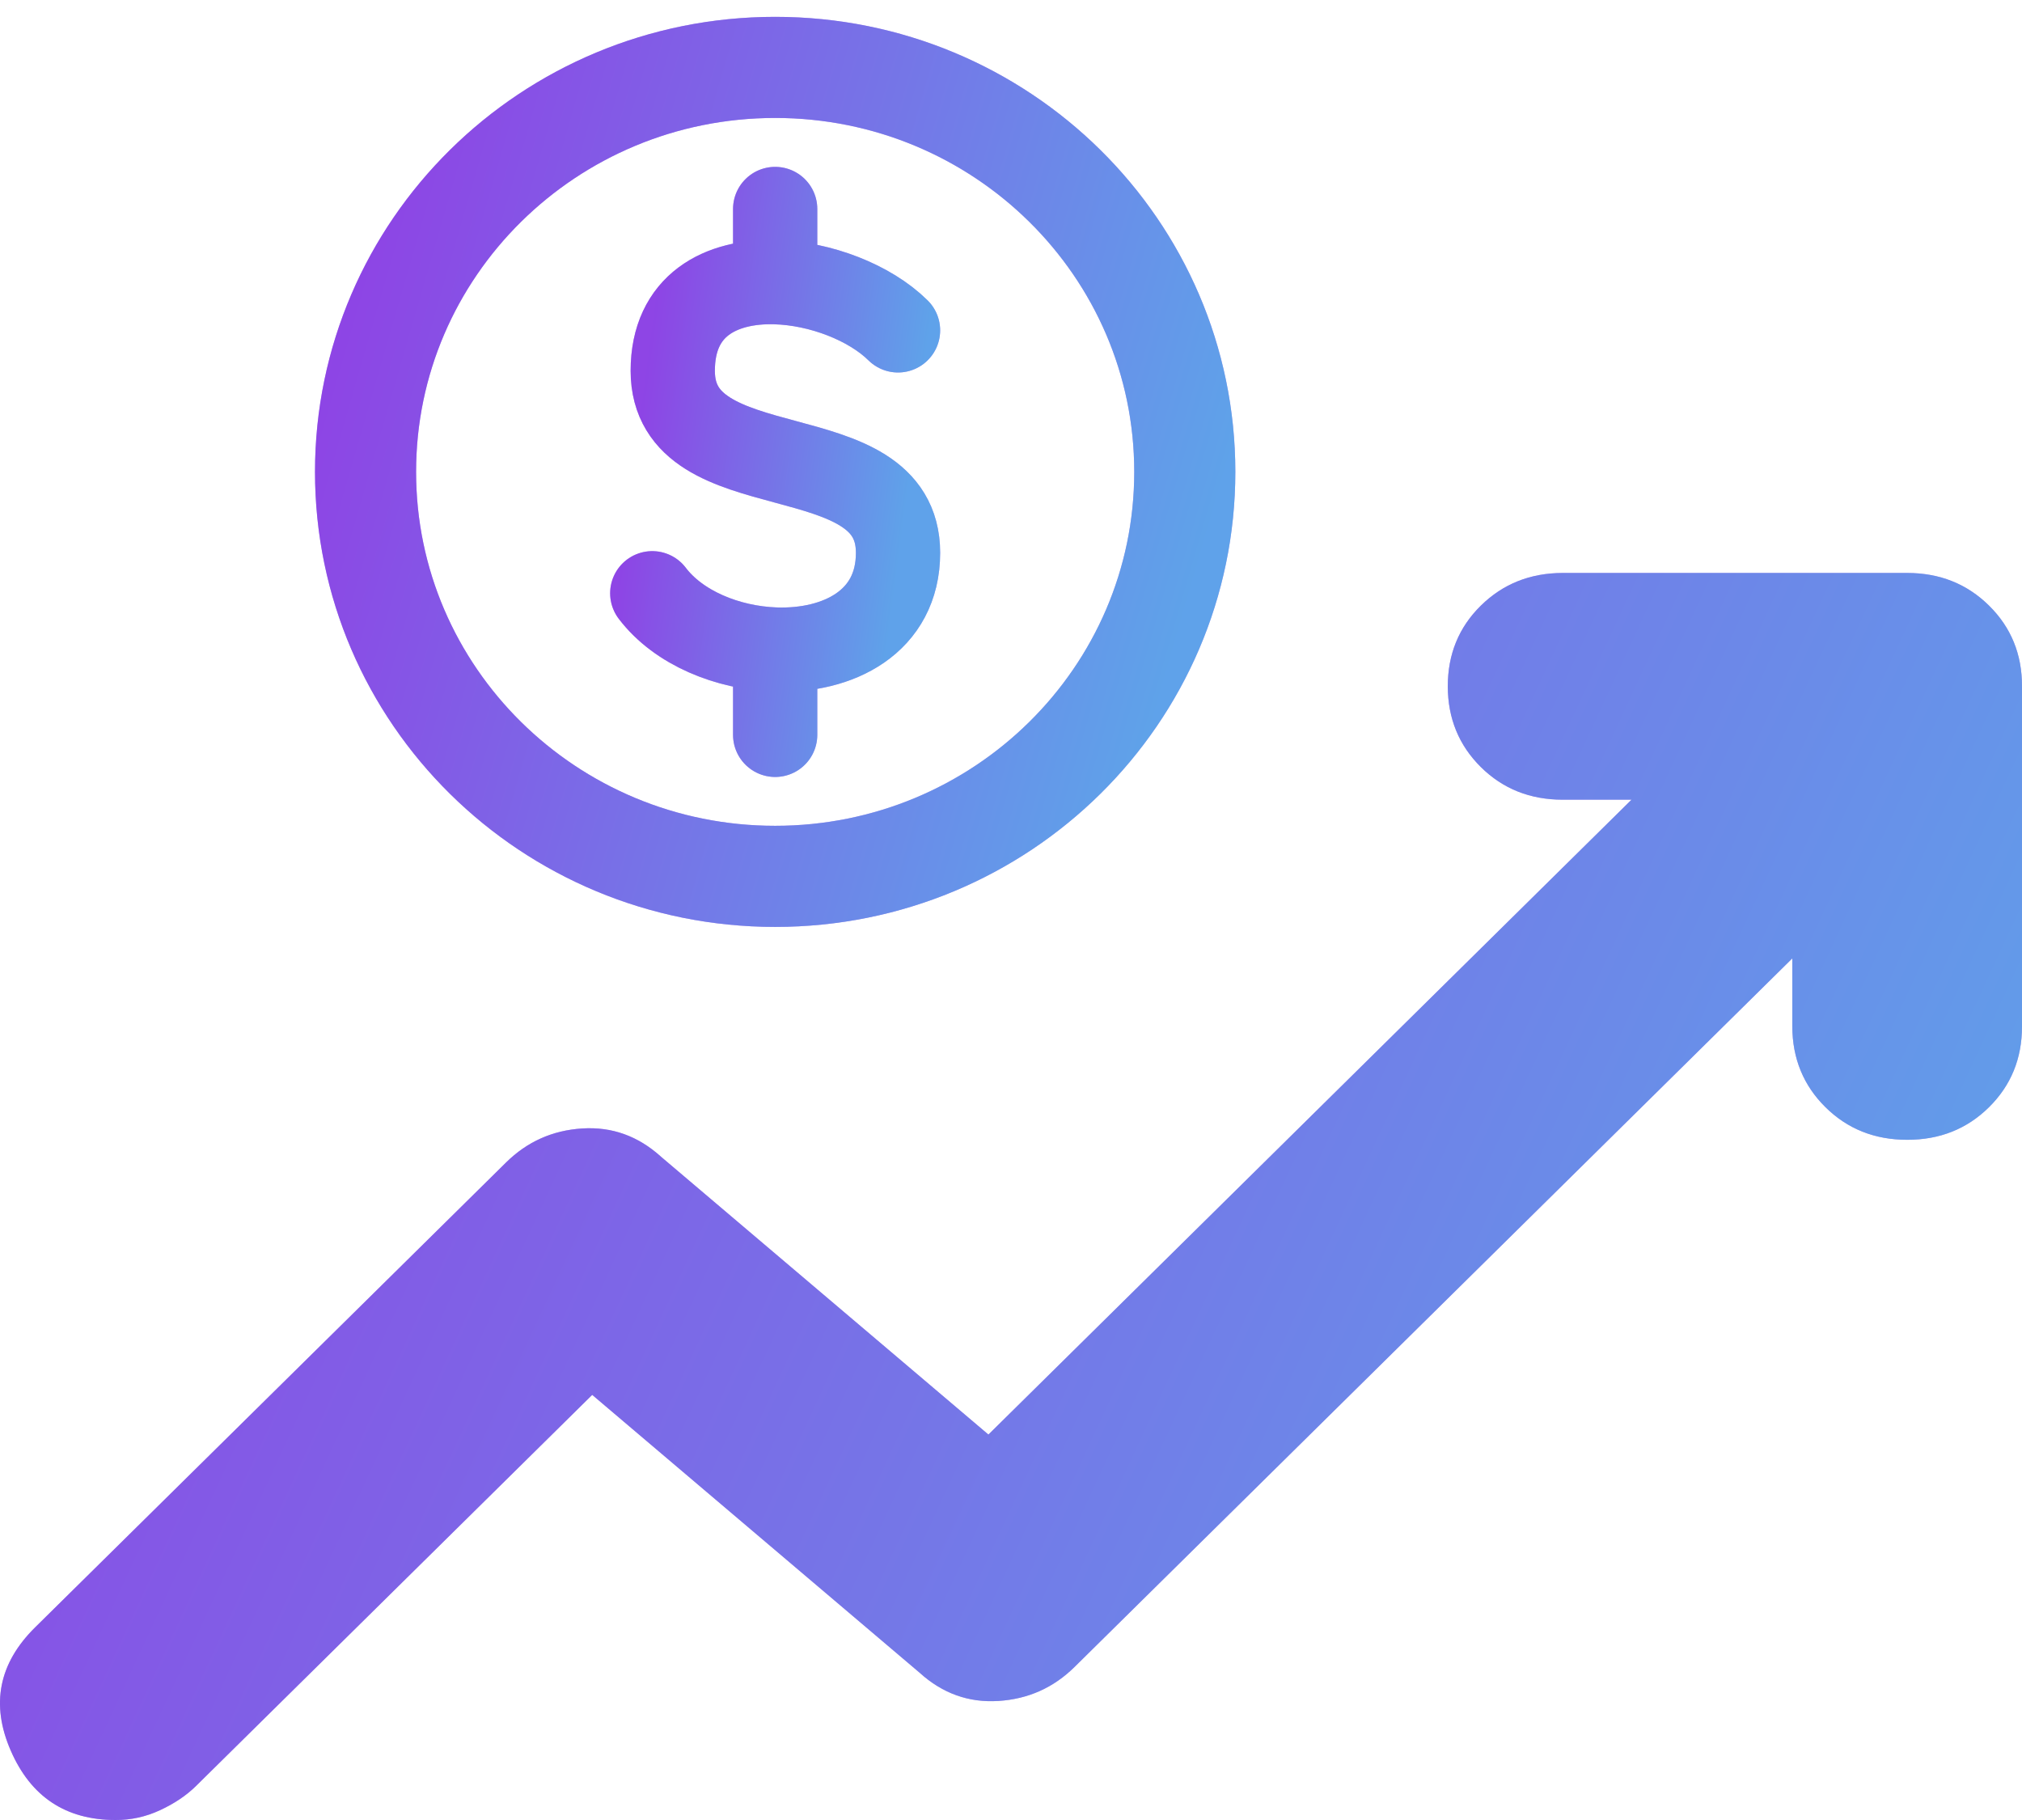 <svg width="60" height="54" viewBox="0 0 60 54" fill="none" xmlns="http://www.w3.org/2000/svg">
<path d="M3.43 54C1.954 54 0.916 53.314 0.319 51.941C-0.279 50.569 -0.037 49.349 1.045 48.282L15.017 34.491C15.642 33.874 16.395 33.538 17.276 33.482C18.158 33.426 18.938 33.706 19.617 34.323L29.33 42.564L48.413 23.727H46.369C45.403 23.727 44.594 23.404 43.942 22.759C43.29 22.113 42.963 21.314 42.961 20.364C42.961 19.411 43.288 18.612 43.942 17.969C44.597 17.325 45.406 17.002 46.369 17H56.592C57.558 17 58.368 17.323 59.022 17.969C59.676 18.614 60.002 19.413 60 20.364V30.454C60 31.408 59.673 32.207 59.019 32.853C58.364 33.499 57.556 33.82 56.592 33.818C55.627 33.818 54.818 33.495 54.166 32.849C53.514 32.204 53.187 31.405 53.184 30.454V28.436L31.886 49.459C31.261 50.076 30.508 50.412 29.626 50.468C28.745 50.524 27.964 50.244 27.285 49.627L17.573 41.386L5.816 52.991C5.532 53.271 5.177 53.51 4.753 53.707C4.328 53.905 3.887 54.002 3.43 54Z" fill="#8758EA"/>
<path d="M3.43 54C1.954 54 0.916 53.314 0.319 51.941C-0.279 50.569 -0.037 49.349 1.045 48.282L15.017 34.491C15.642 33.874 16.395 33.538 17.276 33.482C18.158 33.426 18.938 33.706 19.617 34.323L29.33 42.564L48.413 23.727H46.369C45.403 23.727 44.594 23.404 43.942 22.759C43.29 22.113 42.963 21.314 42.961 20.364C42.961 19.411 43.288 18.612 43.942 17.969C44.597 17.325 45.406 17.002 46.369 17H56.592C57.558 17 58.368 17.323 59.022 17.969C59.676 18.614 60.002 19.413 60 20.364V30.454C60 31.408 59.673 32.207 59.019 32.853C58.364 33.499 57.556 33.82 56.592 33.818C55.627 33.818 54.818 33.495 54.166 32.849C53.514 32.204 53.187 31.405 53.184 30.454V28.436L31.886 49.459C31.261 50.076 30.508 50.412 29.626 50.468C28.745 50.524 27.964 50.244 27.285 49.627L17.573 41.386L5.816 52.991C5.532 53.271 5.177 53.51 4.753 53.707C4.328 53.905 3.887 54.002 3.43 54Z" fill="url(#paint0_linear_329_2249)" fill-opacity="0.5"/>
<path d="M23.002 26.002C29.715 26.002 35.157 20.629 35.157 14.001C35.157 7.373 29.715 2 23.002 2C16.289 2 10.847 7.373 10.847 14.001C10.847 20.629 16.289 26.002 23.002 26.002Z" stroke="#8758EA" stroke-width="3" stroke-linecap="round" stroke-linejoin="round"/>
<path d="M23.002 26.002C29.715 26.002 35.157 20.629 35.157 14.001C35.157 7.373 29.715 2 23.002 2C16.289 2 10.847 7.373 10.847 14.001C10.847 20.629 16.289 26.002 23.002 26.002Z" stroke="url(#paint1_linear_329_2249)" stroke-opacity="0.5" stroke-width="3" stroke-linecap="round" stroke-linejoin="round"/>
<path d="M26.648 9.802C25.816 8.979 24.35 8.408 23.002 8.372M23.002 8.372C21.398 8.329 19.963 9.045 19.963 11.002C19.963 14.602 26.648 12.802 26.648 16.402C26.648 18.456 24.869 19.338 23.002 19.272M23.002 8.372V6.201M19.355 17.602C20.138 18.634 21.596 19.222 23.002 19.272M23.002 19.272V21.803" stroke="#8758EA" stroke-width="2.5" stroke-linecap="round" stroke-linejoin="round"/>
<path d="M26.648 9.802C25.816 8.979 24.35 8.408 23.002 8.372M23.002 8.372C21.398 8.329 19.963 9.045 19.963 11.002C19.963 14.602 26.648 12.802 26.648 16.402C26.648 18.456 24.869 19.338 23.002 19.272M23.002 8.372V6.201M19.355 17.602C20.138 18.634 21.596 19.222 23.002 19.272M23.002 19.272V21.803" stroke="url(#paint2_linear_329_2249)" stroke-opacity="0.5" stroke-width="2.5" stroke-linecap="round" stroke-linejoin="round"/>
<defs>
<linearGradient id="paint0_linear_329_2249" x1="10.952" y1="1.583" x2="66.621" y2="27.376" gradientUnits="userSpaceOnUse">
<stop stop-color="#9531E0"/>
<stop offset="1" stop-color="#38ECE9"/>
</linearGradient>
<linearGradient id="paint1_linear_329_2249" x1="15.284" y1="-8.001" x2="40.565" y2="-0.685" gradientUnits="userSpaceOnUse">
<stop stop-color="#9531E0"/>
<stop offset="1" stop-color="#38ECE9"/>
</linearGradient>
<linearGradient id="paint2_linear_329_2249" x1="20.687" y1="-0.299" x2="28.762" y2="0.779" gradientUnits="userSpaceOnUse">
<stop stop-color="#9531E0"/>
<stop offset="1" stop-color="#38ECE9"/>
</linearGradient>
</defs>
</svg>
